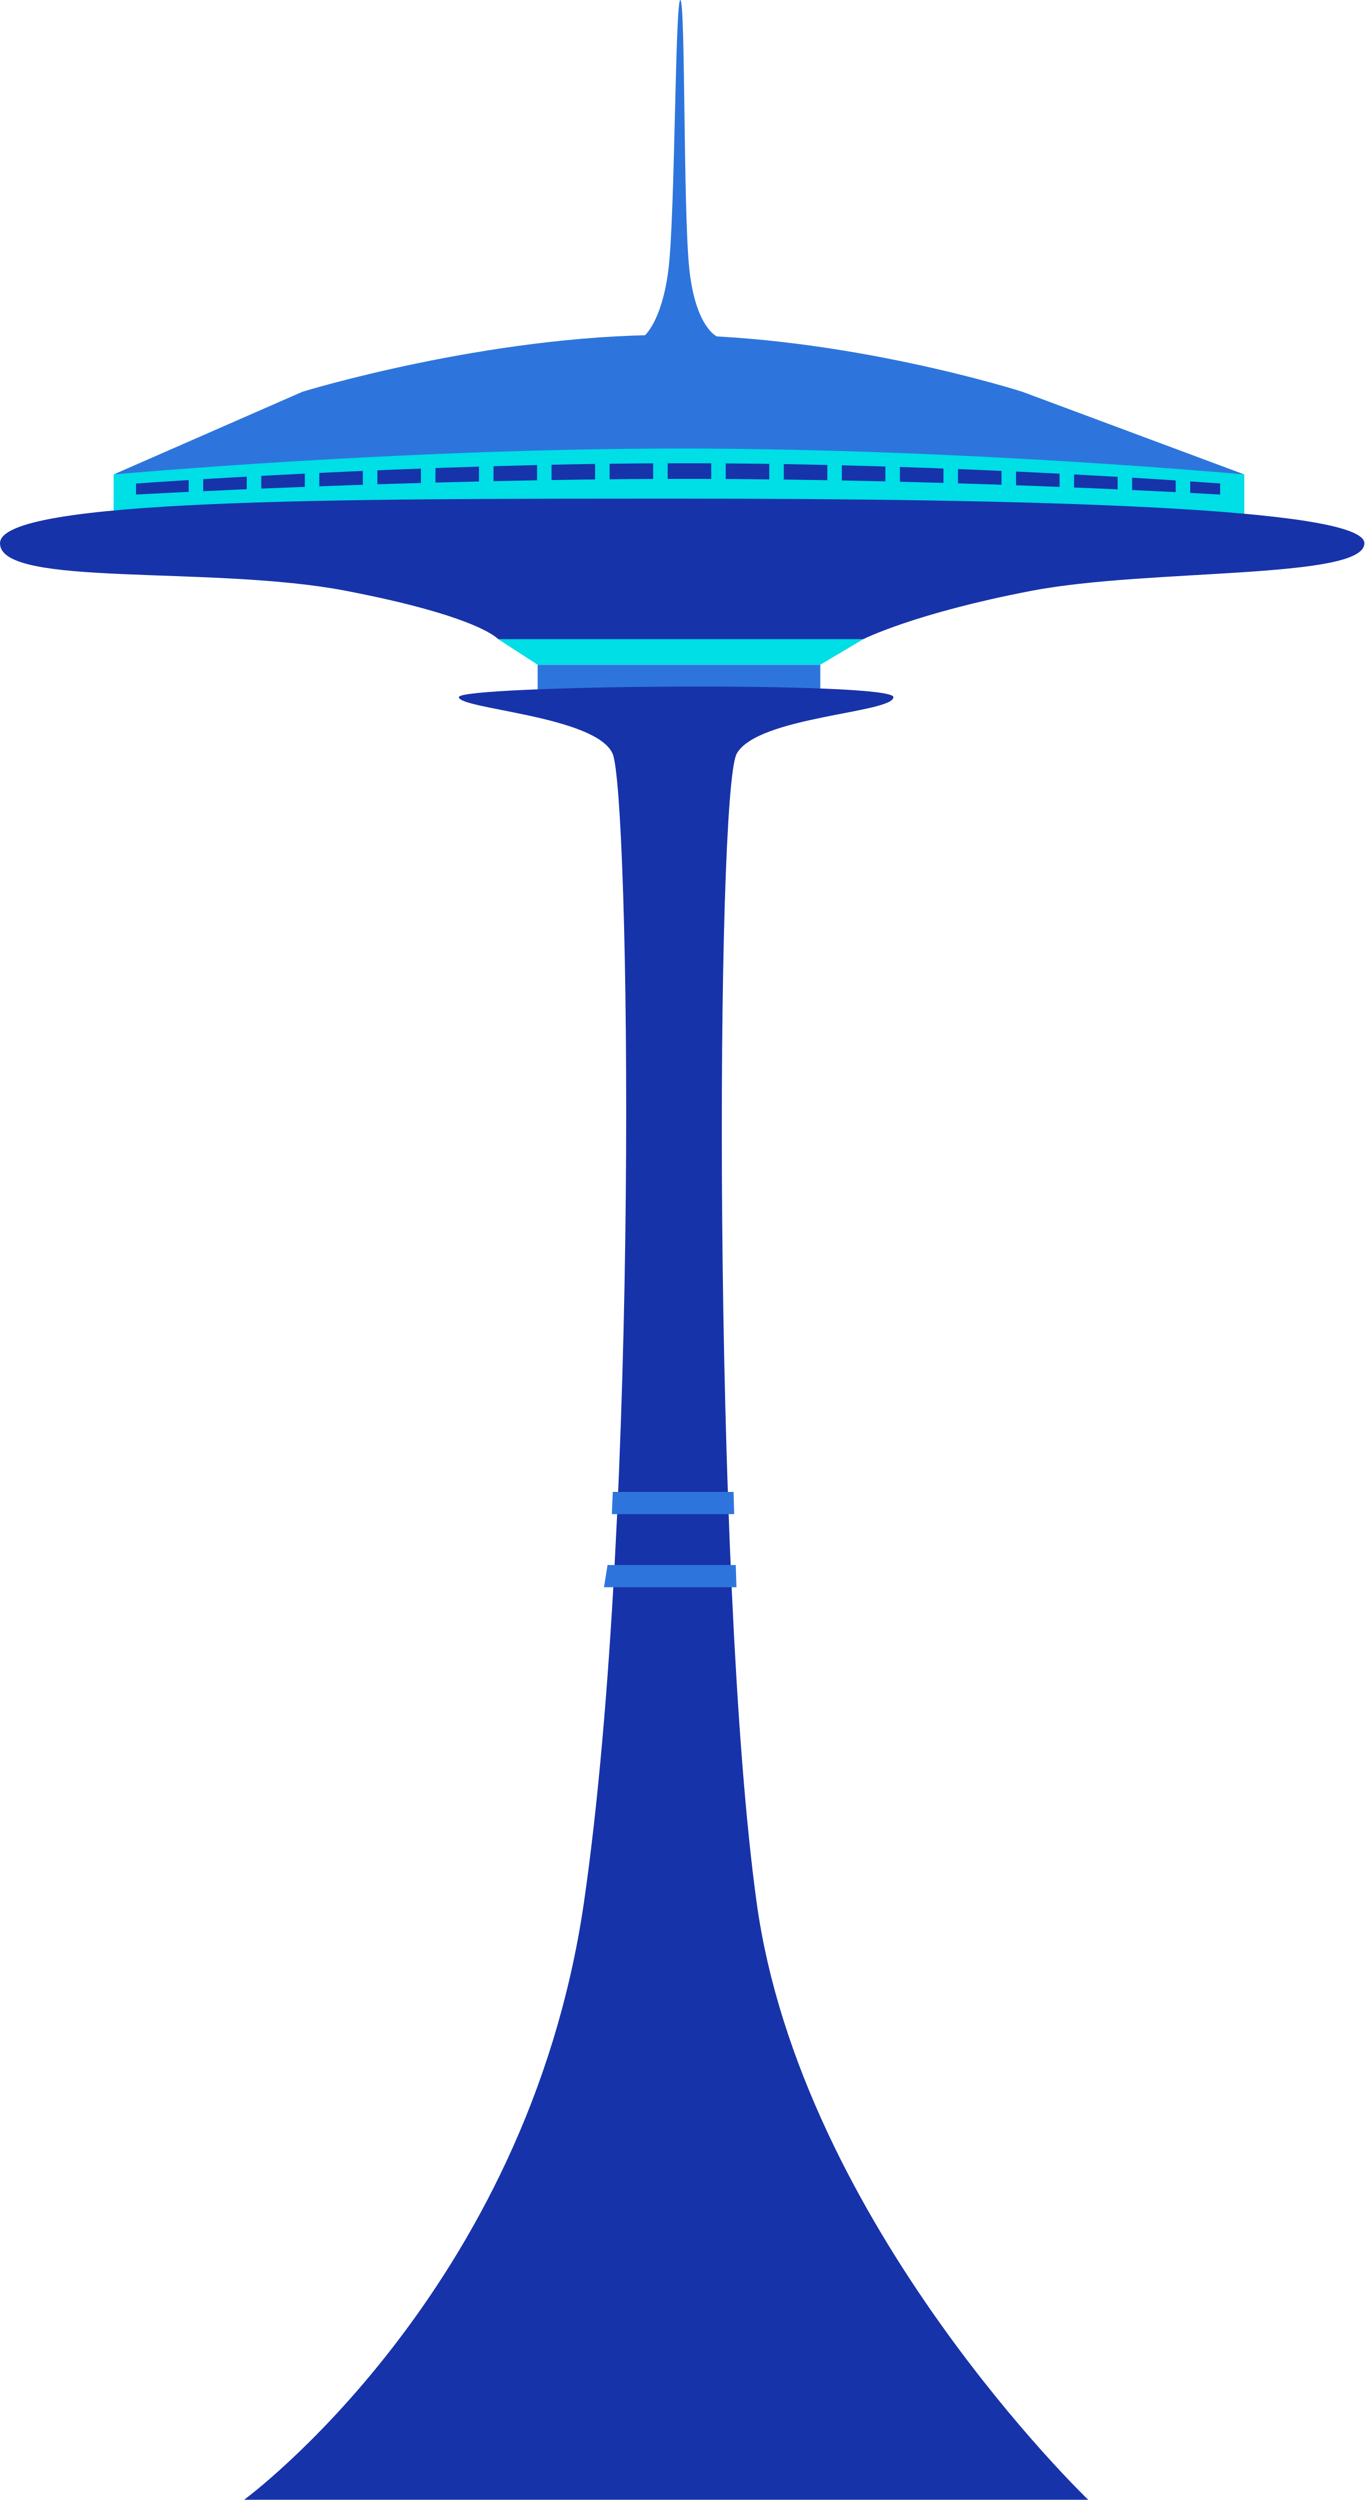 <svg width="290" height="531" viewBox="0 0 290 531" fill="none" xmlns="http://www.w3.org/2000/svg">
<path fill-rule="evenodd" clip-rule="evenodd" d="M24.145 100.78L64.275 83.21C64.275 83.21 103.456 71.157 141.529 71.157C179.602 71.157 217.177 83.21 217.177 83.21L264.357 100.78H24.145Z" fill="#2D75DC"/>
<path fill-rule="evenodd" clip-rule="evenodd" d="M24.145 100.781C24.145 100.781 84.687 95.278 144.623 95.278C204.559 95.278 264.357 100.781 264.357 100.781V109.567H24.145V100.781Z" fill="#00DEE6"/>
<rect x="114.224" y="141.203" width="60.053" height="6.972" fill="#2D75DC"/>
<path fill-rule="evenodd" clip-rule="evenodd" d="M114.224 141.203L105.833 135.77C105.833 135.77 125.228 133.494 144.623 133.494C164.018 133.494 183.413 135.77 183.413 135.77L174.277 141.203H114.224Z" fill="#00DEE6"/>
<path fill-rule="evenodd" clip-rule="evenodd" d="M105.833 135.77C105.833 135.77 101.953 130.974 73.458 125.492C44.963 120.009 0 124.895 0 115.406C0 105.918 71.381 105.918 144.25 105.918C217.12 105.918 289.87 107.676 289.87 115.406C289.87 123.136 244.063 120.732 219.182 125.492C194.3 130.251 183.413 135.77 183.413 135.77H105.833Z" fill="#1733AA"/>
<path fill-rule="evenodd" clip-rule="evenodd" d="M136.744 71.483C136.744 71.483 140.584 68.611 142.007 57.282C143.429 45.954 143.429 0 144.539 0C145.649 0 145.122 44.977 146.464 57.282C147.806 69.588 152.334 71.483 152.334 71.483H136.744Z" fill="#2D75DC"/>
<path fill-rule="evenodd" clip-rule="evenodd" d="M51.861 531C51.861 531 112.039 486.912 124.06 404.106C136.081 321.3 133.72 168.101 130.144 160.081C126.569 152.06 97.486 150.63 97.486 148.078C97.486 145.525 189.809 144.689 189.809 148.078C189.809 151.466 160.977 152.155 156.525 160.081C152.074 168.006 151.331 335.692 160.747 404.106C170.162 472.52 231.197 531 231.197 531H51.861Z" fill="#1733AA"/>
<path fill-rule="evenodd" clip-rule="evenodd" d="M130.182 316.914H155.848L155.98 321.633H129.987L130.182 316.914Z" fill="#2D75DC"/>
<path fill-rule="evenodd" clip-rule="evenodd" d="M129.078 332.437H156.314L156.462 337.155H128.319L129.078 332.437Z" fill="#2D75DC"/>
<path fill-rule="evenodd" clip-rule="evenodd" d="M28.902 105.054V102.708C28.902 102.708 88.254 98.404 145.509 98.404C202.764 98.404 259.225 102.708 259.225 102.708V105.054C259.225 105.054 203.49 101.729 145.509 101.729C87.527 101.729 28.902 105.054 28.902 105.054Z" fill="#1733AA"/>
<rect x="40.088" y="100.887" width="3.084" height="4.656" fill="#00DEE6"/>
<rect x="52.423" y="99.336" width="3.084" height="6.208" fill="#00DEE6"/>
<rect x="64.758" y="99.336" width="3.084" height="6.208" fill="#00DEE6"/>
<rect x="77.093" y="98.559" width="3.084" height="6.208" fill="#00DEE6"/>
<rect x="89.428" y="98.405" width="3.084" height="6.208" fill="#00DEE6"/>
<rect x="101.763" y="98.095" width="3.084" height="6.208" fill="#00DEE6"/>
<rect x="114.098" y="97.784" width="3.084" height="6.208" fill="#00DEE6"/>
<rect x="126.433" y="97.473" width="3.084" height="6.208" fill="#00DEE6"/>
<rect x="138.768" y="97.473" width="3.084" height="6.208" fill="#00DEE6"/>
<rect x="151.102" y="97.473" width="3.084" height="6.208" fill="#00DEE6"/>
<rect x="163.437" y="97.473" width="3.084" height="6.208" fill="#00DEE6"/>
<rect x="175.772" y="97.473" width="3.084" height="6.208" fill="#00DEE6"/>
<rect x="188.107" y="98.095" width="3.084" height="6.208" fill="#00DEE6"/>
<rect x="212.777" y="98.715" width="3.084" height="6.208" fill="#00DEE6"/>
<rect x="200.442" y="98.095" width="3.084" height="6.208" fill="#00DEE6"/>
<rect x="225.112" y="98.715" width="3.084" height="6.208" fill="#00DEE6"/>
<rect x="237.446" y="99.957" width="3.084" height="6.208" fill="#00DEE6"/>
<rect x="249.781" y="100.577" width="3.084" height="6.208" fill="#00DEE6"/>
</svg>
